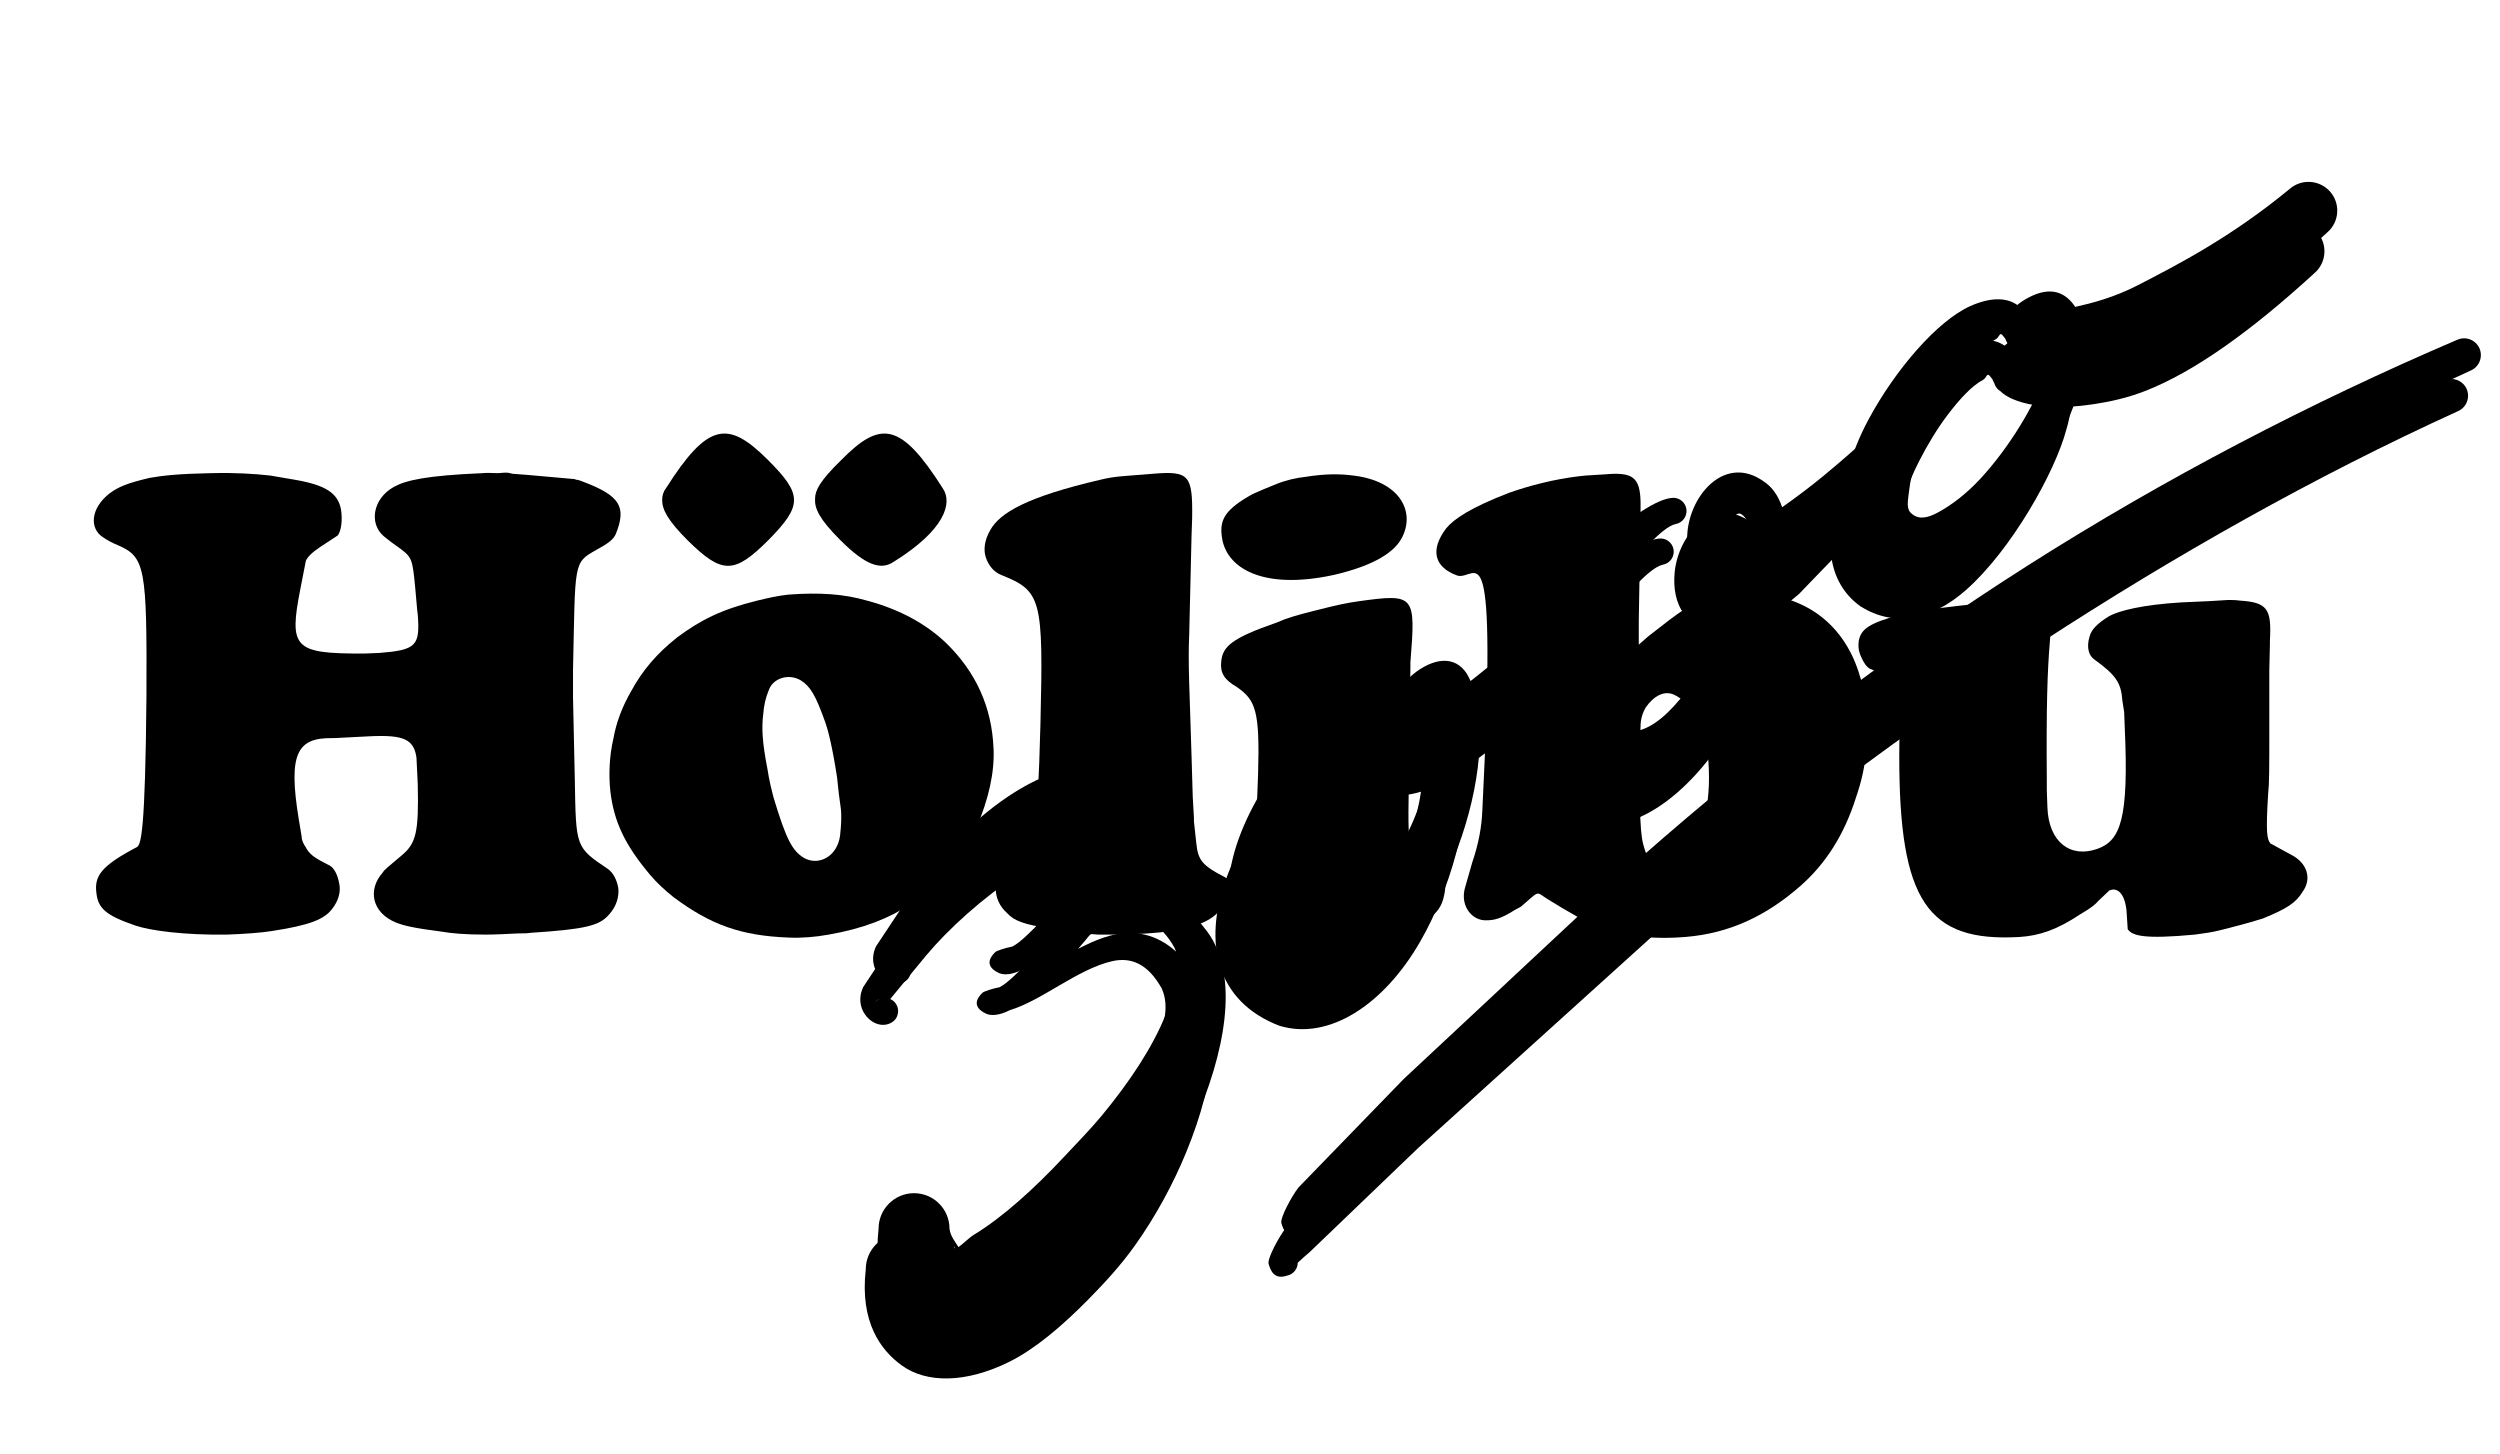 <?xml version="1.0" encoding="UTF-8" standalone="no"?>
<!DOCTYPE svg PUBLIC "-//W3C//DTD SVG 1.1//EN" "http://www.w3.org/Graphics/SVG/1.1/DTD/svg11.dtd">
<svg width="100%" height="100%" viewBox="0 0 2452 1426" version="1.1" xmlns="http://www.w3.org/2000/svg" xmlns:xlink="http://www.w3.org/1999/xlink" xml:space="preserve" xmlns:serif="http://www.serif.com/">
    <g id="header" transform="matrix(1,0,0,1,-24041,-1937)">
        <g transform="matrix(0.831,0,0,1.043,24065.9,1165.22)">
            <g id="titling" transform="matrix(9.846,-5.93289e-17,7.44001e-17,7.851,-10511.2,-2146.06)">
                <g transform="matrix(71.316,0,0,71.316,1073.3,478.829)">
                    <path d="M0.039,-0.059C0.042,-0.034 0.055,-0.022 0.105,-0.005C0.129,0.003 0.184,0.011 0.258,0.01C0.287,0.009 0.315,0.007 0.334,0.004C0.399,-0.006 0.422,-0.016 0.435,-0.033C0.446,-0.047 0.45,-0.062 0.447,-0.076C0.444,-0.092 0.438,-0.102 0.431,-0.106C0.403,-0.12 0.397,-0.125 0.39,-0.138C0.387,-0.142 0.385,-0.147 0.384,-0.152L0.384,-0.154L0.379,-0.184C0.361,-0.294 0.376,-0.321 0.436,-0.32C0.444,-0.32 0.453,-0.321 0.497,-0.323C0.556,-0.326 0.573,-0.318 0.577,-0.286L0.577,-0.285L0.579,-0.243C0.581,-0.161 0.576,-0.143 0.552,-0.123C0.527,-0.102 0.523,-0.099 0.52,-0.094C0.495,-0.066 0.501,-0.027 0.543,-0.01C0.556,-0.005 0.572,-0.001 0.619,0.005C0.636,0.008 0.659,0.01 0.693,0.01C0.709,0.01 0.728,0.009 0.748,0.008C0.756,0.008 0.763,0.008 0.769,0.007C0.861,0.001 0.884,-0.005 0.9,-0.023C0.913,-0.037 0.918,-0.054 0.916,-0.069C0.913,-0.084 0.907,-0.094 0.899,-0.1C0.844,-0.137 0.845,-0.136 0.843,-0.251L0.84,-0.389L0.84,-0.434C0.844,-0.616 0.84,-0.614 0.879,-0.636C0.901,-0.648 0.908,-0.654 0.912,-0.663C0.93,-0.708 0.92,-0.727 0.856,-0.751C0.853,-0.752 0.849,-0.754 0.845,-0.754L0.843,-0.755L0.764,-0.762L0.738,-0.764L0.734,-0.765C0.727,-0.767 0.72,-0.765 0.713,-0.765C0.704,-0.765 0.696,-0.766 0.688,-0.765C0.593,-0.761 0.559,-0.753 0.539,-0.742C0.503,-0.722 0.497,-0.68 0.522,-0.659C0.529,-0.653 0.536,-0.648 0.543,-0.643C0.57,-0.624 0.57,-0.623 0.575,-0.57L0.578,-0.536L0.579,-0.528C0.583,-0.475 0.577,-0.468 0.514,-0.463C0.505,-0.463 0.496,-0.462 0.486,-0.462C0.371,-0.462 0.362,-0.471 0.382,-0.572L0.391,-0.618C0.394,-0.624 0.4,-0.631 0.415,-0.641L0.444,-0.66L0.445,-0.661C0.45,-0.668 0.453,-0.685 0.45,-0.704C0.445,-0.731 0.425,-0.745 0.372,-0.754L0.331,-0.761C0.304,-0.764 0.272,-0.766 0.232,-0.765C0.178,-0.764 0.15,-0.761 0.128,-0.757C0.09,-0.748 0.076,-0.742 0.061,-0.731C0.028,-0.705 0.028,-0.672 0.049,-0.658C0.056,-0.653 0.065,-0.648 0.075,-0.644C0.121,-0.624 0.124,-0.607 0.123,-0.389C0.121,-0.164 0.114,-0.141 0.107,-0.137C0.046,-0.105 0.035,-0.088 0.039,-0.059Z" />
                </g>
                <g transform="matrix(71.316,0,0,71.316,1135.12,478.829)">
                    <path d="M0.036,-0.23C0.042,-0.18 0.06,-0.141 0.103,-0.09C0.114,-0.077 0.127,-0.065 0.142,-0.053C0.205,-0.006 0.256,0.012 0.336,0.015C0.358,0.016 0.381,0.014 0.403,0.01C0.461,0 0.506,-0.018 0.54,-0.041C0.594,-0.077 0.627,-0.117 0.651,-0.169C0.672,-0.218 0.682,-0.263 0.68,-0.303C0.677,-0.373 0.65,-0.431 0.601,-0.479C0.569,-0.51 0.524,-0.536 0.467,-0.551C0.429,-0.562 0.388,-0.565 0.335,-0.561C0.316,-0.559 0.3,-0.555 0.283,-0.551C0.222,-0.536 0.187,-0.518 0.148,-0.489C0.114,-0.462 0.09,-0.434 0.071,-0.399C0.056,-0.373 0.046,-0.347 0.041,-0.319C0.034,-0.289 0.033,-0.257 0.036,-0.23ZM0.3,-0.268C0.291,-0.314 0.29,-0.338 0.293,-0.361C0.294,-0.375 0.297,-0.388 0.302,-0.4C0.309,-0.421 0.336,-0.429 0.356,-0.417C0.372,-0.407 0.381,-0.392 0.397,-0.347C0.402,-0.333 0.409,-0.306 0.417,-0.254L0.42,-0.226L0.423,-0.204C0.425,-0.19 0.424,-0.174 0.422,-0.156C0.417,-0.12 0.385,-0.105 0.361,-0.119C0.342,-0.131 0.332,-0.148 0.31,-0.221C0.307,-0.233 0.303,-0.248 0.3,-0.268ZM0.123,-0.72C0.123,-0.704 0.132,-0.686 0.166,-0.652C0.224,-0.595 0.244,-0.595 0.302,-0.653C0.359,-0.711 0.359,-0.729 0.301,-0.787C0.234,-0.854 0.2,-0.851 0.129,-0.739C0.125,-0.734 0.123,-0.727 0.123,-0.72ZM0.38,-0.722C0.379,-0.706 0.387,-0.688 0.422,-0.653C0.466,-0.609 0.491,-0.602 0.512,-0.616C0.599,-0.67 0.611,-0.715 0.595,-0.739C0.524,-0.851 0.49,-0.854 0.424,-0.787C0.388,-0.752 0.38,-0.736 0.38,-0.722Z" />
                </g>
                <g transform="matrix(71.316,0,0,71.316,1180.11,478.829)">
                    <path d="M0.036,-0.624C0.041,-0.609 0.05,-0.599 0.062,-0.594C0.13,-0.567 0.133,-0.554 0.128,-0.344C0.123,-0.149 0.115,-0.12 0.1,-0.113C0.089,-0.109 0.079,-0.104 0.069,-0.098C0.048,-0.086 0.046,-0.049 0.072,-0.026C0.084,-0.013 0.1,-0.007 0.146,0L0.195,0.008L0.198,0.008C0.207,0.009 0.216,0.009 0.225,0.01C0.311,0.011 0.36,0.004 0.385,-0.004C0.409,-0.012 0.42,-0.02 0.429,-0.03C0.454,-0.056 0.448,-0.082 0.437,-0.087C0.4,-0.106 0.393,-0.115 0.39,-0.143L0.386,-0.18L0.386,-0.186L0.384,-0.221L0.382,-0.289L0.378,-0.413C0.377,-0.447 0.377,-0.472 0.378,-0.492L0.382,-0.661L0.383,-0.69C0.384,-0.762 0.378,-0.769 0.317,-0.764L0.267,-0.76C0.254,-0.759 0.241,-0.757 0.229,-0.754C0.104,-0.725 0.06,-0.698 0.044,-0.67C0.034,-0.653 0.032,-0.637 0.036,-0.624Z" />
                </g>
                <g transform="matrix(71.316,0,0,71.316,1208.41,478.829)">
                    <path d="M0.035,-0.448C0.033,-0.43 0.04,-0.418 0.061,-0.406C0.093,-0.384 0.1,-0.366 0.097,-0.26C0.093,-0.141 0.089,-0.124 0.08,-0.119C0.061,-0.107 0.052,-0.099 0.046,-0.087C0.02,-0.043 0.038,-0.007 0.085,0C0.101,0.003 0.116,0.004 0.132,0.005L0.195,0.008L0.225,0.01C0.244,0.01 0.263,0.01 0.281,0.008C0.368,0.001 0.399,-0.018 0.408,-0.049C0.417,-0.082 0.41,-0.097 0.38,-0.113C0.345,-0.131 0.349,-0.131 0.351,-0.29L0.353,-0.437L0.353,-0.447C0.362,-0.56 0.361,-0.563 0.267,-0.55C0.246,-0.547 0.231,-0.544 0.192,-0.534C0.164,-0.527 0.146,-0.522 0.128,-0.514C0.053,-0.488 0.037,-0.474 0.035,-0.448ZM0.036,-0.659C0.042,-0.606 0.104,-0.568 0.224,-0.594C0.293,-0.61 0.328,-0.633 0.34,-0.659C0.361,-0.703 0.333,-0.752 0.257,-0.761C0.234,-0.764 0.21,-0.764 0.178,-0.759C0.16,-0.757 0.143,-0.753 0.126,-0.746C0.111,-0.74 0.099,-0.735 0.088,-0.73C0.043,-0.705 0.032,-0.688 0.036,-0.659Z" />
                </g>
                <g transform="matrix(71.316,0,0,71.316,1234.29,478.829)">
                    <path d="M0.374,-0.477L0.374,-0.517L0.375,-0.577L0.377,-0.658L0.377,-0.717C0.376,-0.759 0.363,-0.767 0.317,-0.763L0.285,-0.761L0.275,-0.76C0.232,-0.755 0.19,-0.744 0.156,-0.732C0.091,-0.707 0.063,-0.688 0.05,-0.672C0.023,-0.636 0.03,-0.607 0.069,-0.593C0.102,-0.583 0.136,-0.695 0.111,-0.198C0.11,-0.172 0.105,-0.143 0.094,-0.111L0.082,-0.069L0.081,-0.065C0.075,-0.037 0.094,-0.013 0.118,-0.014C0.131,-0.014 0.143,-0.017 0.165,-0.031C0.169,-0.033 0.172,-0.035 0.176,-0.037C0.208,-0.064 0.2,-0.063 0.22,-0.05C0.298,-0.002 0.318,0.006 0.383,0.014C0.406,0.016 0.428,0.016 0.452,0.014C0.526,0.008 0.588,-0.021 0.646,-0.072C0.688,-0.109 0.719,-0.157 0.739,-0.22C0.749,-0.249 0.754,-0.273 0.756,-0.298C0.759,-0.347 0.756,-0.394 0.746,-0.423C0.721,-0.51 0.654,-0.563 0.557,-0.563C0.544,-0.563 0.53,-0.562 0.515,-0.56C0.466,-0.553 0.443,-0.532 0.39,-0.491L0.374,-0.477ZM0.388,-0.122C0.377,-0.15 0.376,-0.16 0.375,-0.277L0.375,-0.291L0.377,-0.34C0.377,-0.351 0.38,-0.362 0.386,-0.372C0.398,-0.389 0.417,-0.403 0.437,-0.391C0.472,-0.371 0.492,-0.331 0.492,-0.253C0.492,-0.189 0.474,-0.145 0.454,-0.126C0.425,-0.102 0.4,-0.094 0.388,-0.122Z" />
                </g>
                <g transform="matrix(71.316,0,0,71.316,1284.77,478.829)">
                    <path d="M0.036,-0.484C0.035,-0.476 0.035,-0.469 0.038,-0.461C0.044,-0.446 0.05,-0.438 0.056,-0.436C0.081,-0.426 0.087,-0.421 0.095,-0.411C0.099,-0.406 0.102,-0.4 0.104,-0.395C0.106,-0.388 0.107,-0.386 0.106,-0.384C0.105,-0.352 0.104,-0.32 0.104,-0.289C0.104,-0.047 0.151,0.023 0.306,0.014C0.339,0.012 0.369,0.002 0.408,-0.024C0.427,-0.035 0.434,-0.041 0.439,-0.047L0.457,-0.064C0.47,-0.07 0.483,-0.06 0.486,-0.03L0.488,0.001C0.496,0.012 0.515,0.018 0.601,0.01C0.616,0.008 0.631,0.006 0.646,0.002L0.677,-0.006L0.695,-0.011C0.702,-0.013 0.708,-0.015 0.715,-0.017C0.757,-0.034 0.771,-0.044 0.782,-0.062C0.798,-0.084 0.79,-0.111 0.761,-0.125L0.73,-0.142L0.728,-0.143C0.722,-0.15 0.72,-0.161 0.724,-0.226C0.726,-0.244 0.726,-0.267 0.726,-0.341L0.726,-0.435L0.727,-0.477L0.727,-0.484C0.73,-0.537 0.723,-0.548 0.676,-0.551C0.669,-0.552 0.663,-0.552 0.657,-0.552L0.624,-0.55L0.579,-0.548C0.512,-0.544 0.474,-0.534 0.457,-0.525C0.436,-0.512 0.427,-0.502 0.424,-0.491C0.418,-0.472 0.423,-0.458 0.432,-0.452C0.468,-0.426 0.477,-0.413 0.479,-0.383L0.482,-0.364L0.483,-0.338C0.49,-0.184 0.476,-0.148 0.437,-0.134C0.392,-0.118 0.355,-0.145 0.353,-0.204L0.352,-0.233L0.352,-0.249C0.351,-0.373 0.353,-0.433 0.357,-0.48C0.363,-0.557 0.358,-0.56 0.202,-0.542C0.15,-0.536 0.118,-0.531 0.105,-0.527C0.053,-0.513 0.04,-0.503 0.036,-0.484Z" />
                </g>
            </g>
            <g id="swoosh-shadow" transform="matrix(1,0,0,1,-15.109,38.241)">
                <g transform="matrix(1.203,0,0,0.959,-9216.36,-4729.53)">
                    <path d="M9078.97,6371.13C9120.96,6338.86 9168.7,6292.56 9187.62,6270.72C9195.43,6261.8 9209,6260.89 9217.92,6268.7C9226.84,6276.5 9227.75,6290.08 9219.94,6298.99C9197.25,6324.66 9136.44,6381.16 9087.89,6415.23C9090.38,6467.39 9072.02,6534.65 9042.31,6586.47C9006.42,6649.06 8952.02,6684.13 8903.86,6669.22C8842.23,6645.51 8829.01,6588.19 8851.58,6525.64C8876.66,6456.16 8943.88,6383.83 8986.51,6373.54C8993.34,6371.4 9000.63,6375.2 9002.77,6382.03C9003.18,6383.35 9003.38,6384.68 9003.31,6386C9010.48,6375.53 9020.24,6365.34 9029.55,6359.42C9051.11,6345.72 9070.11,6349.14 9078.97,6371.13ZM8996.71,6397.24C8995.95,6397.66 8995.14,6398.01 8994.28,6398.28C8984.35,6402.7 8974.75,6413.19 8963.76,6425.62C8943.59,6448.43 8922.92,6480.39 8909.79,6513.38C8893.34,6554.71 8883.65,6598.88 8923.76,6610.69C8935.06,6614.73 8946.2,6608.96 8957.34,6600.45C8977.52,6585.04 8996.86,6560.17 9011.76,6531.5C9027.05,6502.08 9038.67,6469.25 9042.91,6439.75C9021.2,6446.49 9004.32,6442.82 8997.33,6433.52C8992.24,6426.8 8989.98,6416.57 8993.78,6404.44C8994.5,6402.14 8995.48,6399.72 8996.71,6397.24Z"/>
                </g>
                <g transform="matrix(1.203,0,0,0.959,-9159.95,-4762.35)">
                    <path d="M9337.81,6234.94C9351.59,6225.22 9364.88,6215.23 9377.79,6204.66C9399.73,6186.71 9420.59,6167.74 9441.96,6148.46C9449.27,6141.14 9461.15,6141.14 9468.46,6148.46C9475.77,6155.77 9475.77,6167.65 9468.46,6174.96C9468.46,6174.96 9366.82,6280.2 9366.82,6280.2C9358.17,6287.07 9352.49,6292.97 9345.52,6298.02C9343.78,6299.29 9341.98,6300.52 9340.06,6301.68C9335.35,6330.95 9324.67,6363.29 9309.19,6393.58C9270.93,6468.45 9205.59,6522.4 9154.44,6502.61C9125.1,6489.22 9109.75,6462.12 9108.49,6427.64C9106.49,6372.86 9140.13,6299.71 9158.71,6274.94C9165.45,6266.28 9180.56,6252.14 9196.04,6241.51C9208.08,6233.24 9220.09,6226.85 9228.91,6225.86C9235.97,6224.68 9242.65,6229.46 9243.83,6236.52C9245.01,6243.58 9240.23,6250.26 9233.17,6251.44C9226.28,6252.98 9217.46,6260.87 9209.01,6269.13C9199.86,6278.06 9192.07,6288.36 9188.46,6294.77C9178.76,6311.2 9165.43,6350.17 9160.58,6387.68C9157,6415.28 9154.48,6443.57 9176.16,6451.93C9208.55,6467.21 9244,6420.68 9271.33,6373.08C9282.17,6354.21 9291.11,6334.14 9297.16,6315.04C9254.74,6318.3 9242.11,6289.14 9244.9,6259.15C9248.45,6220.94 9282.97,6183.32 9319.76,6209.66C9328.12,6215.09 9334.08,6223.81 9337.81,6234.94ZM9305.69,6259.07C9305.17,6251.55 9303.25,6245.47 9298.18,6242.03C9293.56,6238.93 9290.6,6244.22 9288.84,6248.66C9287.34,6252.46 9287.85,6256.82 9288.24,6260.85C9288.46,6263.09 9290.45,6267.03 9292,6265.77C9292.76,6265.15 9293.37,6261.52 9293.55,6262.98C9293.94,6266.16 9300.35,6261.59 9304.53,6259.95L9305.69,6259.07Z"/>
                </g>
                <g transform="matrix(1.049,-0.002,0.003,0.827,-7841.28,-3850.8)">
                    <path d="M8901.06,6962.25C8901,6969.15 8896.19,6975.32 8889.24,6976.78C8874.65,6981.81 8870.54,6971.34 8868.3,6963.47C8866.56,6957.35 8880.26,6932.28 8887.64,6922.81L9006.31,6799.82L9274.54,6548.01C9409.97,6428.24 9556.17,6315.93 9710.95,6217.1C9865.53,6118.42 10028.5,6033.25 10194.2,5962.09C10203.8,5957.87 10214.9,5962.26 10219.1,5971.9C10223.2,5981.53 10218.9,5992.79 10209.4,5997.01C10047.3,6071.11 9889.57,6160.74 9738.03,6259.95C9586.48,6359.17 9441.1,6468.06 9307.49,6586.13L9036.95,6832.04C9036.95,6832.04 8914.45,6950.22 8914.45,6950.22C8911.53,6952.49 8904.81,6958.72 8901.06,6962.25Z"/>
                </g>
                <g transform="matrix(1.297,0,0,0.959,-10023.3,-4722.31)">
                    <path d="M8526.74,6635.52C8532.65,6638.3 8535.46,6645.66 8533.05,6652.16C8530.61,6659.93 8518.53,6665.49 8507.69,6655.43C8501,6649.21 8496.29,6637.12 8502.14,6623.77C8502.14,6623.77 8534.51,6571.12 8534.51,6571.12C8554.55,6541.61 8585.91,6503.11 8622.39,6476.76C8648.59,6457.85 8677.41,6445.74 8704.62,6443.77C8728.06,6442.25 8740.52,6451.39 8746.36,6463.46C8752.71,6476.57 8751.35,6498.59 8739.67,6523.03C8730.07,6543.12 8714.42,6565.79 8697.63,6586.33C8713.36,6577.53 8729.09,6570.74 8744.18,6570.73C8763.63,6570.71 8782.55,6579.47 8801.16,6606.03C8830.84,6644.43 8823.67,6713.37 8796.04,6785.83C8784.11,6817.1 8768.33,6848.51 8749.37,6877.25C8736.52,6896.73 8721.59,6914.14 8707,6930.1C8682.82,6956.53 8658.31,6978.82 8635.15,6991.22C8595.25,7012.56 8559.57,7012.24 8537.3,6994.89C8518.15,6979.97 8498.99,6952.55 8504.46,6900.6C8504.46,6881.39 8518.92,6865.8 8536.73,6865.8C8554.54,6865.8 8569,6881.39 8569,6900.6C8569.78,6908.18 8574.7,6914.14 8577.18,6918.65C8581.01,6915.86 8586.82,6909.42 8591.49,6906.37C8616.52,6890.01 8645.73,6862.01 8673.83,6829.47C8685.1,6816.43 8696.87,6803.67 8707.5,6789.82C8732.55,6757.16 8753.73,6723.07 8765.57,6691.09C8774.93,6665.82 8781.67,6643.74 8773.76,6625.14C8761.03,6600.58 8745.58,6594.26 8728.55,6598.46C8697.21,6606.18 8664.58,6637.14 8635.5,6646.47C8626.12,6651.71 8618.45,6652.14 8614.08,6649.96C8601.1,6643.47 8605.16,6635.04 8610.68,6629.38C8612.12,6627.9 8620.75,6625.11 8624.47,6624.37L8626.32,6623.92C8628.27,6622.72 8630.4,6621.25 8632.19,6619.71C8648.84,6605.42 8671.09,6576.87 8688.76,6547.93C8699.53,6530.3 8708.06,6512.3 8712.61,6497.41C8714.58,6490.96 8716.54,6485.68 8714.86,6481.97C8713.95,6479.94 8711.57,6483.31 8707.75,6483.76C8686.45,6486.09 8665.12,6498.24 8644.34,6512.72C8610.93,6536.01 8579.48,6567.06 8559.72,6592.44L8526.74,6635.52ZM8573.95,6919.89C8573.36,6918.23 8573.02,6917.13 8573.13,6918.34C8573.21,6919.25 8573.49,6919.75 8573.95,6919.89ZM8516.99,6635.52C8515.04,6636.23 8513.48,6637.72 8512.26,6639.65L8513.33,6638.23C8513.93,6637.69 8514.52,6637.16 8515.12,6636.62L8516.99,6635.52Z"/>
                </g>
                <g transform="matrix(1.203,0,0,0.959,-9170.65,-4722.55)">
                    <path d="M9634.23,5996.97C9650.99,5993.23 9672.28,5987.78 9695.65,5975.74C9735.64,5955.15 9787.42,5928.44 9844.64,5881.31C9856.38,5871.1 9874.2,5872.34 9884.41,5884.08C9894.62,5895.83 9893.38,5913.65 9881.64,5923.86C9818.52,5981.71 9763.53,6020.51 9716.61,6039.1C9698.02,6046.47 9680.81,6050.04 9665.53,6052.41C9657.41,6053.66 9649.81,6054.47 9642.72,6054.84C9641.8,6062.9 9640.19,6070.79 9637.95,6077.88C9627.02,6119.03 9584,6195.84 9539.29,6235.02C9505.18,6264.91 9468.63,6271 9436.44,6250.97C9419.86,6239.27 9409.75,6221.9 9407.3,6200.36C9404.33,6174.22 9413.84,6140.19 9431.46,6107.38C9457.51,6058.86 9498.84,6010.7 9531.35,5996.17C9550.07,5987.81 9566.22,5987.2 9577.42,5995.1C9580.33,5992.64 9583.83,5990.27 9587.98,5988.07C9609.98,5976.24 9624.75,5982.52 9634.23,5996.97ZM9565.57,6028.11C9564.27,6026.42 9562.58,6024.28 9562.16,6023.97C9560.06,6022.44 9559.29,6027.09 9556.49,6028.57C9545.61,6034.31 9533.59,6047.19 9521.37,6063.34C9511.41,6076.52 9502.07,6091.96 9493.83,6108.02C9481.72,6131.61 9473.55,6156.76 9471.17,6177.94C9470.14,6187.09 9468.01,6195.51 9473.98,6199.88C9480.99,6205.92 9489.74,6203.77 9498.9,6198.91C9513.1,6191.38 9528.02,6179.73 9541.41,6165.24C9570.63,6133.6 9594.52,6092.31 9603.43,6067.02C9604.76,6062.79 9605.82,6058.14 9606.52,6053.35C9589.72,6050.62 9578.64,6045.17 9573.28,6039.67L9573.27,6039.65C9570.67,6038.15 9568.63,6035.7 9567.63,6032.63L9567.52,6032.13C9566.75,6030.81 9566.1,6029.47 9565.57,6028.11Z"/>
                </g>
            </g>
            <g id="swoosh">
                <g transform="matrix(1.203,0,0,0.959,-9216.36,-4729.53)">
                    <path d="M9078.97,6371.13C9120.96,6338.86 9168.7,6292.56 9187.62,6270.72C9195.43,6261.8 9209,6260.89 9217.92,6268.7C9226.84,6276.5 9227.75,6290.08 9219.94,6298.99C9197.25,6324.66 9136.44,6381.16 9087.89,6415.23C9090.38,6467.39 9072.02,6534.65 9042.31,6586.47C9006.42,6649.06 8952.02,6684.13 8903.86,6669.22C8842.23,6645.51 8829.01,6588.19 8851.58,6525.64C8876.66,6456.16 8943.88,6383.83 8986.51,6373.54C8993.34,6371.4 9000.63,6375.2 9002.77,6382.03C9003.18,6383.35 9003.38,6384.68 9003.31,6386C9010.48,6375.53 9020.24,6365.34 9029.55,6359.42C9051.11,6345.72 9070.11,6349.14 9078.97,6371.13ZM8996.71,6397.24C8995.95,6397.66 8995.14,6398.01 8994.28,6398.28C8984.35,6402.7 8974.75,6413.19 8963.76,6425.62C8943.59,6448.43 8922.92,6480.39 8909.79,6513.38C8893.34,6554.71 8883.65,6598.88 8923.76,6610.69C8935.06,6614.73 8946.2,6608.96 8957.34,6600.45C8977.52,6585.04 8996.86,6560.17 9011.76,6531.5C9027.05,6502.08 9038.67,6469.25 9042.91,6439.75C9021.2,6446.49 9004.32,6442.82 8997.33,6433.52C8992.24,6426.8 8989.98,6416.57 8993.78,6404.44C8994.5,6402.14 8995.48,6399.72 8996.71,6397.24Z" />
                </g>
                <g transform="matrix(1.203,0,0,0.959,-9159.95,-4762.35)">
                    <path d="M9337.81,6234.94C9351.59,6225.22 9364.88,6215.23 9377.79,6204.66C9399.73,6186.71 9420.59,6167.74 9441.96,6148.46C9449.27,6141.14 9461.15,6141.14 9468.46,6148.46C9475.77,6155.77 9475.77,6167.65 9468.46,6174.96C9468.46,6174.96 9366.82,6280.2 9366.82,6280.2C9358.17,6287.07 9352.49,6292.97 9345.52,6298.02C9343.78,6299.29 9341.98,6300.52 9340.06,6301.68C9335.35,6330.95 9324.67,6363.29 9309.19,6393.58C9270.93,6468.45 9205.59,6522.4 9154.44,6502.61C9125.1,6489.22 9109.75,6462.12 9108.49,6427.64C9106.49,6372.86 9140.13,6299.71 9158.71,6274.94C9165.45,6266.28 9180.56,6252.14 9196.04,6241.51C9208.08,6233.24 9220.09,6226.85 9228.91,6225.86C9235.97,6224.68 9242.65,6229.46 9243.83,6236.52C9245.01,6243.58 9240.23,6250.26 9233.17,6251.44C9226.28,6252.98 9217.46,6260.87 9209.01,6269.13C9199.86,6278.06 9192.07,6288.36 9188.46,6294.77C9178.76,6311.2 9165.43,6350.17 9160.58,6387.68C9157,6415.28 9154.48,6443.57 9176.16,6451.93C9208.55,6467.21 9244,6420.68 9271.33,6373.08C9282.17,6354.21 9291.11,6334.14 9297.16,6315.04C9254.74,6318.3 9242.11,6289.14 9244.9,6259.15C9248.45,6220.94 9282.97,6183.32 9319.76,6209.66C9328.12,6215.09 9334.08,6223.81 9337.81,6234.94ZM9305.69,6259.07C9305.17,6251.55 9303.25,6245.47 9298.18,6242.03C9293.56,6238.93 9290.6,6244.22 9288.84,6248.66C9287.34,6252.46 9287.85,6256.82 9288.24,6260.85C9288.46,6263.09 9290.45,6267.03 9292,6265.77C9292.76,6265.15 9293.37,6261.52 9293.55,6262.98C9293.94,6266.16 9300.35,6261.59 9304.53,6259.95L9305.69,6259.07Z" />
                </g>
                <g transform="matrix(1.049,-0.002,0.003,0.827,-7841.28,-3850.8)">
                    <path d="M8901.06,6962.25C8901,6969.15 8896.19,6975.32 8889.24,6976.78C8874.65,6981.81 8870.54,6971.34 8868.3,6963.47C8866.56,6957.35 8880.26,6932.28 8887.64,6922.81L9006.31,6799.82L9274.54,6548.01C9409.97,6428.24 9556.17,6315.93 9710.95,6217.1C9865.53,6118.42 10028.5,6033.25 10194.2,5962.09C10203.8,5957.87 10214.9,5962.26 10219.1,5971.9C10223.2,5981.53 10218.9,5992.79 10209.4,5997.01C10047.3,6071.11 9889.57,6160.74 9738.03,6259.95C9586.48,6359.17 9441.1,6468.06 9307.49,6586.13L9036.95,6832.04C9036.95,6832.04 8914.45,6950.22 8914.45,6950.22C8911.53,6952.49 8904.81,6958.72 8901.06,6962.25Z" />
                </g>
                <g transform="matrix(1.297,0,0,0.959,-10023.3,-4722.31)">
                    <path d="M8526.74,6635.52C8532.65,6638.3 8535.46,6645.66 8533.05,6652.16C8530.61,6659.93 8518.53,6665.49 8507.69,6655.43C8501,6649.21 8496.29,6637.12 8502.14,6623.77C8502.14,6623.77 8534.51,6571.12 8534.51,6571.12C8554.55,6541.61 8585.91,6503.11 8622.39,6476.76C8648.59,6457.85 8677.41,6445.74 8704.62,6443.77C8728.06,6442.25 8740.52,6451.39 8746.36,6463.46C8752.71,6476.57 8751.35,6498.59 8739.67,6523.03C8730.07,6543.12 8714.42,6565.79 8697.63,6586.33C8713.36,6577.53 8729.09,6570.74 8744.18,6570.73C8763.63,6570.71 8782.55,6579.47 8801.16,6606.03C8830.84,6644.43 8823.67,6713.37 8796.04,6785.83C8784.11,6817.1 8768.33,6848.51 8749.37,6877.25C8736.52,6896.73 8721.59,6914.14 8707,6930.1C8682.82,6956.53 8658.31,6978.82 8635.15,6991.22C8595.25,7012.56 8559.57,7012.24 8537.3,6994.89C8518.15,6979.97 8498.99,6952.55 8504.46,6900.6C8504.46,6881.39 8518.92,6865.8 8536.73,6865.8C8554.54,6865.8 8569,6881.39 8569,6900.6C8569.78,6908.18 8574.7,6914.14 8577.18,6918.65C8581.01,6915.86 8586.82,6909.42 8591.49,6906.37C8616.52,6890.01 8645.73,6862.01 8673.83,6829.47C8685.1,6816.43 8696.87,6803.67 8707.5,6789.82C8732.55,6757.16 8753.73,6723.07 8765.57,6691.09C8774.93,6665.82 8781.67,6643.74 8773.76,6625.14C8761.03,6600.58 8745.58,6594.26 8728.55,6598.46C8697.21,6606.18 8664.58,6637.14 8635.5,6646.47C8626.12,6651.71 8618.45,6652.14 8614.08,6649.96C8601.1,6643.47 8605.16,6635.04 8610.68,6629.38C8612.12,6627.9 8620.75,6625.11 8624.47,6624.37L8626.32,6623.92C8628.27,6622.72 8630.4,6621.25 8632.19,6619.71C8648.84,6605.42 8671.09,6576.87 8688.76,6547.93C8699.53,6530.3 8708.06,6512.3 8712.61,6497.41C8714.58,6490.96 8716.54,6485.68 8714.86,6481.97C8713.95,6479.94 8711.57,6483.31 8707.75,6483.76C8686.45,6486.09 8665.12,6498.24 8644.34,6512.72C8610.93,6536.01 8579.48,6567.06 8559.72,6592.44L8526.74,6635.52ZM8573.95,6919.89C8573.36,6918.23 8573.02,6917.13 8573.13,6918.34C8573.21,6919.25 8573.49,6919.75 8573.95,6919.89ZM8516.99,6635.52C8515.04,6636.23 8513.48,6637.72 8512.26,6639.65L8513.33,6638.23C8513.93,6637.69 8514.52,6637.16 8515.12,6636.62L8516.99,6635.52Z" />
                </g>
                <g transform="matrix(1.203,0,0,0.959,-9170.65,-4722.55)">
                    <path d="M9634.23,5996.97C9650.99,5993.23 9672.28,5987.78 9695.65,5975.74C9735.64,5955.15 9787.42,5928.44 9844.64,5881.31C9856.38,5871.1 9874.2,5872.34 9884.41,5884.08C9894.62,5895.83 9893.38,5913.65 9881.64,5923.86C9818.52,5981.71 9763.53,6020.51 9716.61,6039.1C9698.02,6046.47 9680.81,6050.04 9665.53,6052.41C9657.41,6053.66 9649.81,6054.47 9642.72,6054.84C9641.8,6062.9 9640.19,6070.79 9637.95,6077.88C9627.02,6119.03 9584,6195.84 9539.29,6235.02C9505.18,6264.91 9468.63,6271 9436.44,6250.97C9419.86,6239.27 9409.75,6221.9 9407.3,6200.36C9404.33,6174.22 9413.84,6140.19 9431.46,6107.38C9457.51,6058.86 9498.84,6010.7 9531.35,5996.17C9550.07,5987.81 9566.22,5987.2 9577.42,5995.1C9580.33,5992.64 9583.83,5990.27 9587.98,5988.07C9609.98,5976.24 9624.75,5982.52 9634.23,5996.97ZM9565.57,6028.11C9564.27,6026.42 9562.58,6024.28 9562.16,6023.97C9560.06,6022.44 9559.29,6027.09 9556.49,6028.57C9545.61,6034.31 9533.59,6047.19 9521.37,6063.34C9511.41,6076.52 9502.07,6091.96 9493.83,6108.02C9481.72,6131.61 9473.55,6156.76 9471.17,6177.94C9470.14,6187.09 9468.01,6195.51 9473.98,6199.88C9480.99,6205.92 9489.74,6203.77 9498.9,6198.91C9513.1,6191.38 9528.02,6179.73 9541.41,6165.24C9570.63,6133.6 9594.52,6092.31 9603.43,6067.02C9604.76,6062.79 9605.82,6058.14 9606.52,6053.35C9589.72,6050.62 9578.64,6045.17 9573.28,6039.67L9573.27,6039.65C9570.67,6038.15 9568.63,6035.7 9567.63,6032.63L9567.52,6032.13C9566.75,6030.81 9566.1,6029.47 9565.57,6028.11Z" />
                </g>
            </g>
        </g>
    </g>
</svg>
